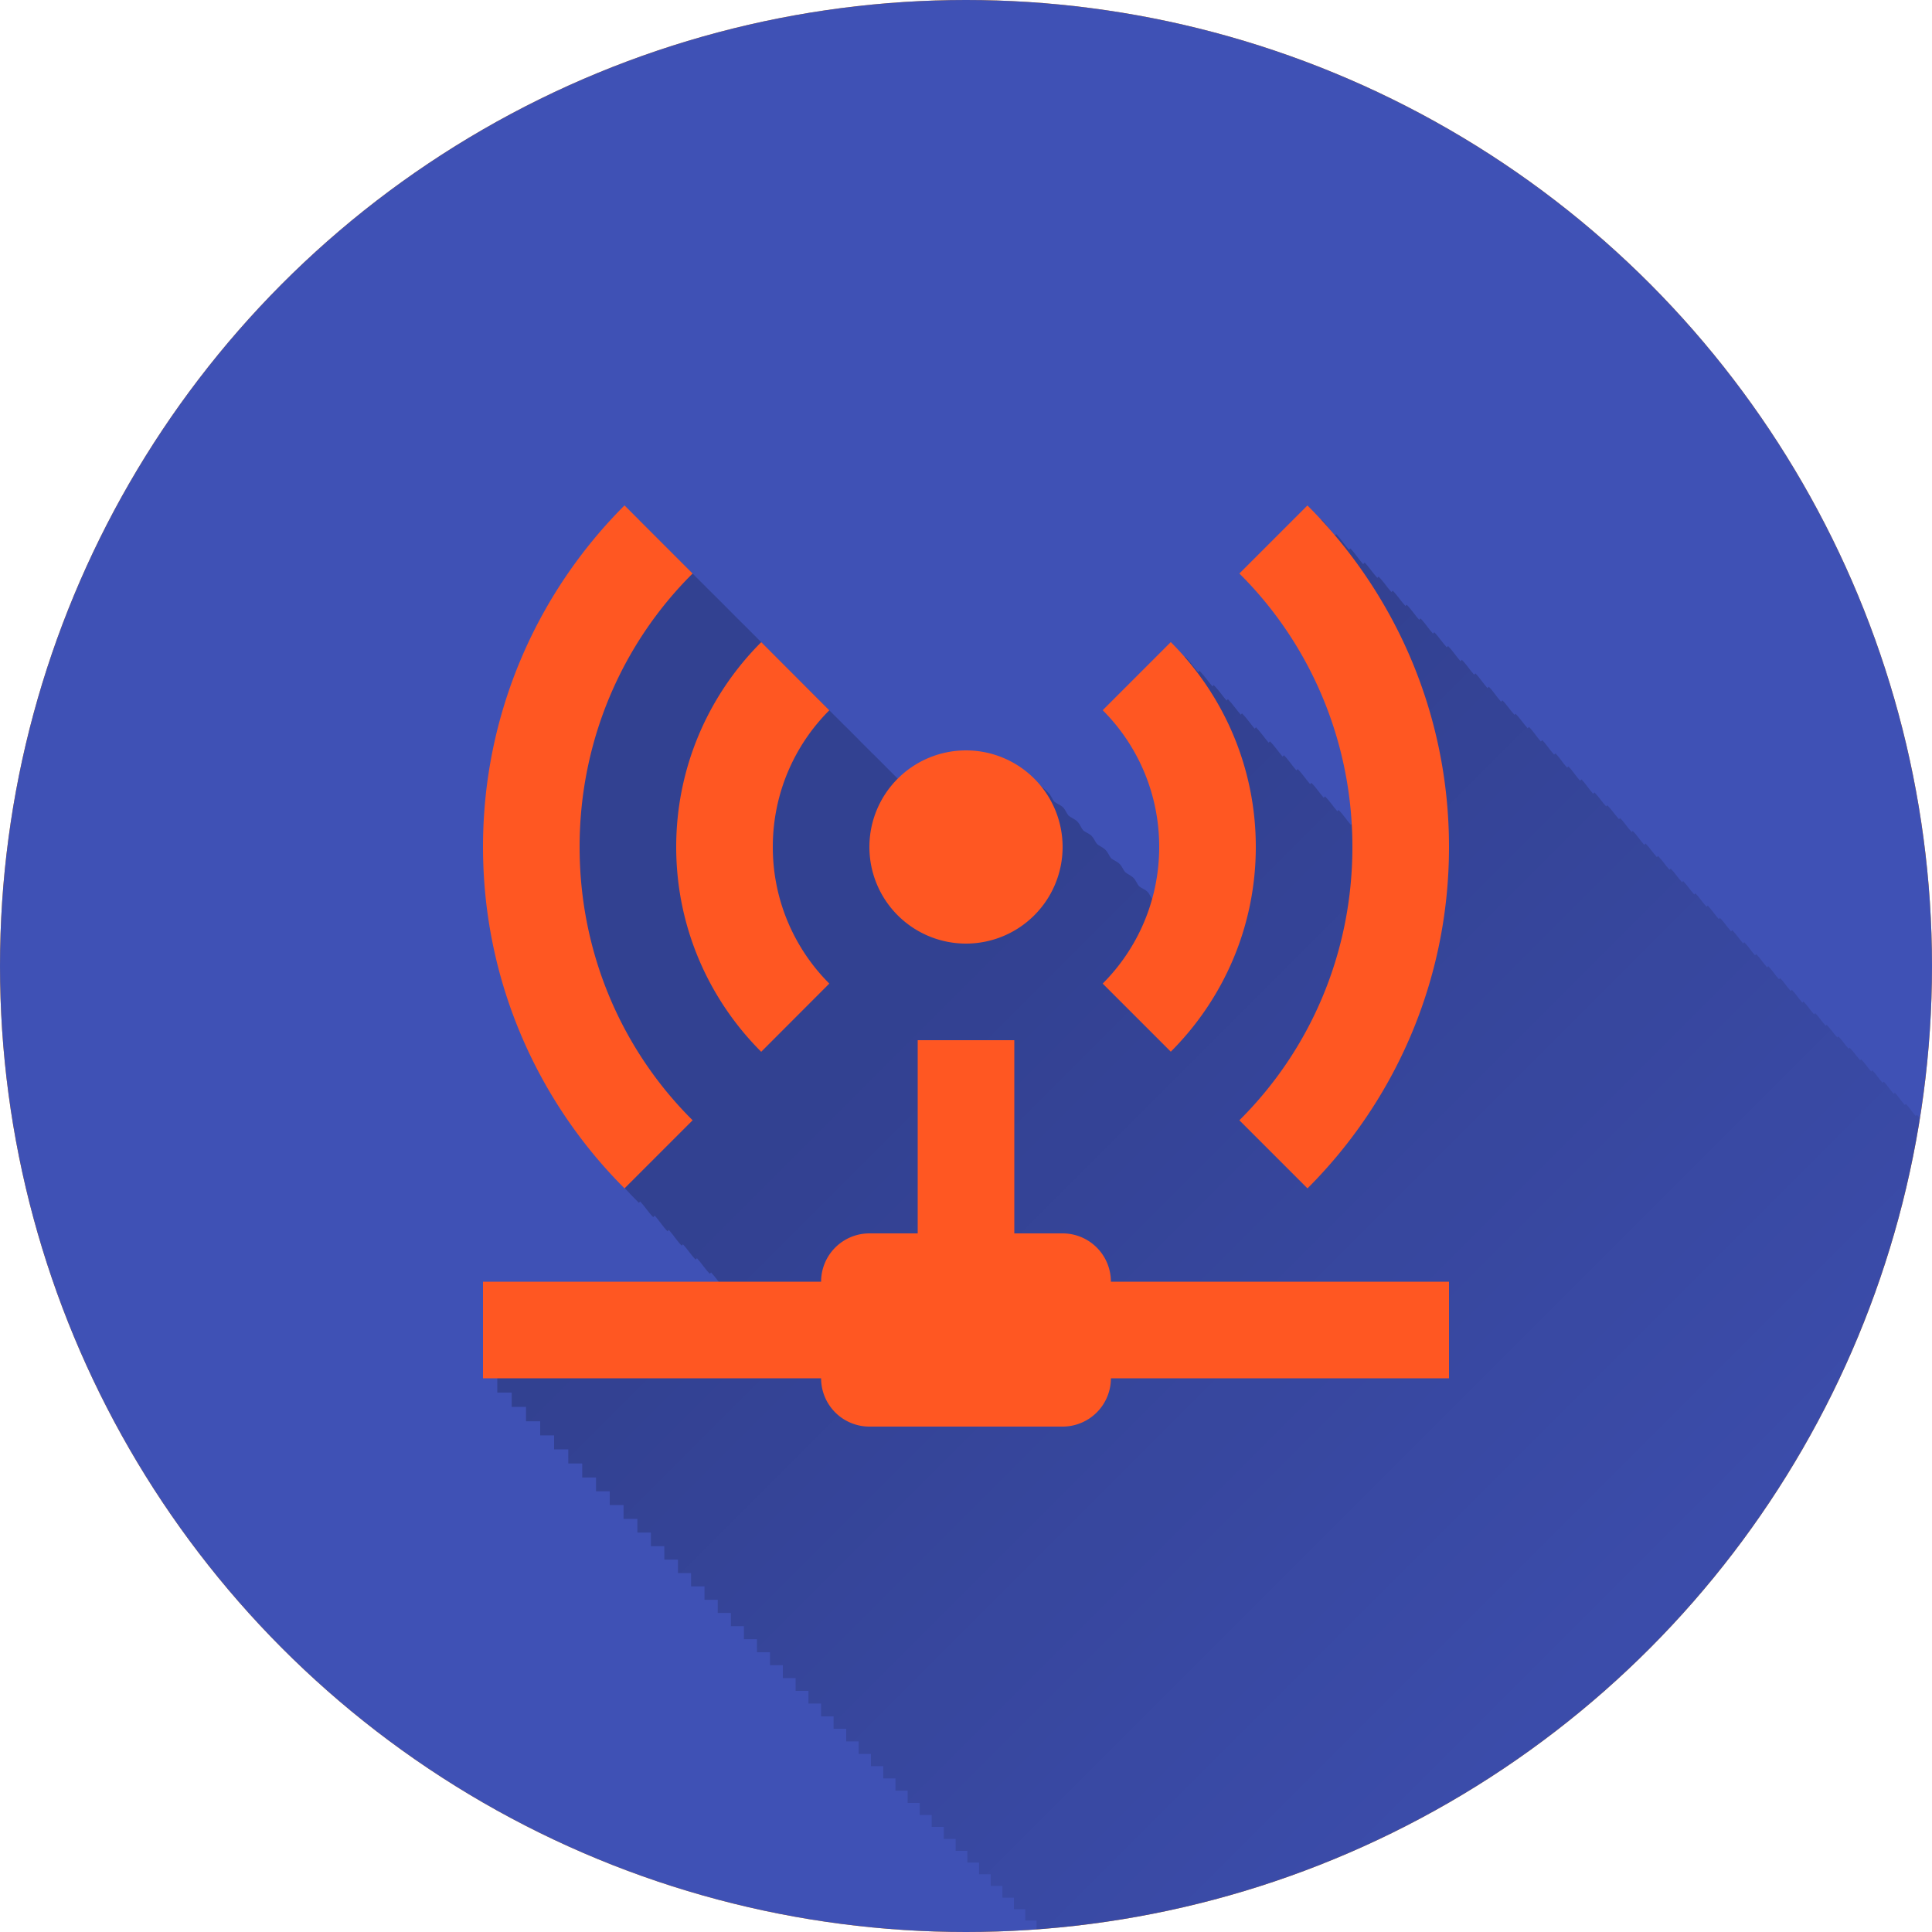 <?xml version="1.0" encoding="UTF-8" standalone="no"?>
<!-- Created with Inkscape (http://www.inkscape.org/) -->

<svg
   xmlns:dc="http://purl.org/dc/elements/1.1/"
   xmlns:cc="http://creativecommons.org/ns#"
   xmlns:rdf="http://www.w3.org/1999/02/22-rdf-syntax-ns#"
   xmlns:svg="http://www.w3.org/2000/svg"
   xmlns="http://www.w3.org/2000/svg"
   xmlns:xlink="http://www.w3.org/1999/xlink"
   xmlns:sodipodi="http://sodipodi.sourceforge.net/DTD/sodipodi-0.dtd"
   xmlns:inkscape="http://www.inkscape.org/namespaces/inkscape"
   width="5.644mm"
   height="5.644mm"
   viewBox="0 0 20 20"
   id="svg2"
   version="1.1"
   inkscape:version="0.91 r13725"
   sodipodi:docname="Network.svg"
   inkscape:export-filename="/home/juergen/Projekte/Android/Android_Studio/Baumann_Theme/theme/src/main/assets/icons/res/drawable-xxhdpi/a122.png"
   inkscape:export-xdpi="648"
   inkscape:export-ydpi="648">
  <sodipodi:namedview
     id="base"
     pagecolor="#ffffff"
     bordercolor="#666666"
     borderopacity="1.0"
     inkscape:pageopacity="0.0"
     inkscape:pageshadow="2"
     inkscape:zoom="16"
     inkscape:cx="8.7188155"
     inkscape:cy="11.837466"
     inkscape:document-units="px"
     inkscape:current-layer="layer2"
     showgrid="false"
     fit-margin-top="0"
     fit-margin-left="0"
     fit-margin-right="0"
     fit-margin-bottom="0"
     showguides="true"
     inkscape:guide-bbox="true"
     inkscape:window-width="1366"
     inkscape:window-height="744"
     inkscape:window-x="0"
     inkscape:window-y="24"
     inkscape:window-maximized="1"
     inkscape:snap-grids="true"
     inkscape:snap-to-guides="true">
    <inkscape:grid
       id="grid4138"
       type="xygrid" />
    <sodipodi:guide
       id="guide4140"
       orientation="0,1"
       position="10,18" />
    <sodipodi:guide
       id="guide4142"
       orientation="0,1"
       position="10,2" />
    <sodipodi:guide
       id="guide4144"
       orientation="1,0"
       position="2,10" />
    <sodipodi:guide
       id="guide4146"
       orientation="0,20"
       position="0,0" />
    <sodipodi:guide
       id="guide4148"
       orientation="-20,0"
       position="20,0" />
    <sodipodi:guide
       id="guide4150"
       orientation="0,-20"
       position="20,20" />
    <sodipodi:guide
       id="guide4152"
       orientation="20,0"
       position="0,20" />
    <sodipodi:guide
       id="guide4154"
       orientation="1,0"
       position="18,10" />
    <sodipodi:guide
       id="guide4156"
       orientation="-0.707,0.707"
       position="10,10" />
    <sodipodi:guide
       id="guide4160"
       orientation="1,0"
       position="4,10" />
    <sodipodi:guide
       id="guide4162"
       orientation="1,0"
       position="16,10" />
    <sodipodi:guide
       id="guide4164"
       orientation="0,1"
       position="10,16" />
    <sodipodi:guide
       id="guide4166"
       orientation="0,1"
       position="10,4" />
    <sodipodi:guide
       id="guide4168"
       orientation="0,1"
       position="10,15" />
    <sodipodi:guide
       id="guide4170"
       orientation="0,1"
       position="10,5" />
    <sodipodi:guide
       id="guide4172"
       orientation="1,0"
       position="5,10" />
    <sodipodi:guide
       id="guide4174"
       orientation="1,0"
       position="15,10" />
  </sodipodi:namedview>
  <defs
     id="defs4">
    <linearGradient
       inkscape:collect="always"
       id="linearGradient5157">
      <stop
         style="stop-color:#000000;stop-opacity:1;"
         offset="0"
         id="stop5159" />
      <stop
         style="stop-color:#000000;stop-opacity:0;"
         offset="1"
         id="stop5161" />
    </linearGradient>
    <clipPath
       clipPathUnits="userSpaceOnUse"
       id="clipPath12478">
      <circle
         style="opacity:1;fill:#2196f3;fill-opacity:1;stroke:none;stroke-width:0.051;stroke-miterlimit:4;stroke-dasharray:none;stroke-opacity:1"
         id="circle12480"
         cx="10"
         cy="10"
         r="10" />
    </clipPath>
    <clipPath
       id="clipPath5790"
       clipPathUnits="userSpaceOnUse">
      <circle
         inkscape:export-ydpi="648"
         inkscape:export-xdpi="648"
         inkscape:export-filename="/home/juergen/path4136.png"
         style="opacity:1;fill:#2196f3;fill-opacity:1;stroke:none;stroke-width:0.051;stroke-miterlimit:4;stroke-dasharray:none;stroke-opacity:1"
         id="circle5792"
         cx="10"
         cy="10"
         r="10" />
    </clipPath>
    <clipPath
       clipPathUnits="userSpaceOnUse"
       id="clipPath5055">
      <circle
         inkscape:export-ydpi="648"
         inkscape:export-xdpi="648"
         inkscape:export-filename="/home/juergen/path4136.png"
         style="opacity:1;fill:#2196f3;fill-opacity:1;stroke:none;stroke-width:0.051;stroke-miterlimit:4;stroke-dasharray:none;stroke-opacity:1"
         id="circle5057"
         cx="10"
         cy="10"
         r="10" />
    </clipPath>
    <clipPath
       id="clipPath5119"
       clipPathUnits="userSpaceOnUse">
      <circle
         inkscape:export-ydpi="648"
         inkscape:export-xdpi="648"
         inkscape:export-filename="/home/juergen/Schreibtisch/path4136.png"
         style="opacity:1;fill:#2196f3;fill-opacity:1;stroke:none;stroke-width:0.051;stroke-miterlimit:4;stroke-dasharray:none;stroke-opacity:1"
         id="circle5121"
         cx="10"
         cy="10"
         r="10" />
    </clipPath>
    <clipPath
       clipPathUnits="userSpaceOnUse"
       id="clipPath5194">
      <circle
         inkscape:export-ydpi="648"
         inkscape:export-xdpi="648"
         inkscape:export-filename="/home/juergen/Schreibtisch/path4136.png"
         style="opacity:1;fill:#cddc39;fill-opacity:1;stroke:none;stroke-width:0.051;stroke-miterlimit:4;stroke-dasharray:none;stroke-opacity:1"
         id="circle5196"
         cx="10"
         cy="10"
         r="10" />
    </clipPath>
    <clipPath
       id="clipPath6175"
       clipPathUnits="userSpaceOnUse">
      <circle
         inkscape:export-ydpi="648"
         inkscape:export-xdpi="648"
         inkscape:export-filename="/home/juergen/Schreibtisch/path4136.png"
         style="opacity:1;fill:#f44336;fill-opacity:1;stroke:none;stroke-width:0.051;stroke-miterlimit:4;stroke-dasharray:none;stroke-opacity:1"
         id="circle6177"
         cx="10"
         cy="10"
         r="10" />
    </clipPath>
    <clipPath
       clipPathUnits="userSpaceOnUse"
       id="clipPath7176">
      <circle
         inkscape:export-ydpi="648"
         inkscape:export-xdpi="648"
         inkscape:export-filename="/home/juergen/Schreibtisch/path4136.png"
         style="opacity:1;fill:#9c27b0;fill-opacity:1;stroke:none;stroke-width:0.051;stroke-miterlimit:4;stroke-dasharray:none;stroke-opacity:1"
         id="circle7178"
         cx="10"
         cy="10"
         r="10" />
    </clipPath>
    <clipPath
       id="clipPath8165"
       clipPathUnits="userSpaceOnUse">
      <circle
         inkscape:export-ydpi="648"
         inkscape:export-xdpi="648"
         inkscape:export-filename="/home/juergen/Schreibtisch/path4136.png"
         style="opacity:1;fill:#ffc107;fill-opacity:1;stroke:none;stroke-width:0.051;stroke-miterlimit:4;stroke-dasharray:none;stroke-opacity:1"
         id="circle8167"
         cx="10"
         cy="10"
         r="10" />
    </clipPath>
    <clipPath
       clipPathUnits="userSpaceOnUse"
       id="clipPath9162">
      <circle
         inkscape:export-ydpi="648"
         inkscape:export-xdpi="648"
         inkscape:export-filename="/home/juergen/Schreibtisch/path4136.png"
         style="opacity:1;fill:#ff9800;fill-opacity:1;stroke:none;stroke-width:0.051;stroke-miterlimit:4;stroke-dasharray:none;stroke-opacity:1"
         id="circle9164"
         cx="10"
         cy="10"
         r="10" />
    </clipPath>
    <clipPath
       id="clipPath10753"
       clipPathUnits="userSpaceOnUse">
      <circle
         inkscape:export-ydpi="648"
         inkscape:export-xdpi="648"
         inkscape:export-filename="/home/juergen/Schreibtisch/path4136.png"
         style="opacity:1;fill:#607d8b;fill-opacity:1;stroke:none;stroke-width:0.051;stroke-miterlimit:4;stroke-dasharray:none;stroke-opacity:1"
         id="circle10755"
         cx="10"
         cy="10"
         r="10" />
    </clipPath>
    <clipPath
       clipPathUnits="userSpaceOnUse"
       id="clipPath5153">
      <circle
         inkscape:export-ydpi="648"
         inkscape:export-xdpi="648"
         inkscape:export-filename="/home/juergen/Schreibtisch/path4136.png"
         style="opacity:1;fill:#2196f3;fill-opacity:1;stroke:none;stroke-width:0.051;stroke-miterlimit:4;stroke-dasharray:none;stroke-opacity:1"
         id="circle5155"
         cx="10"
         cy="10"
         r="10" />
    </clipPath>
    <clipPath
       id="clipPath6158"
       clipPathUnits="userSpaceOnUse">
      <circle
         r="10"
         cy="10"
         cx="10"
         id="circle6160"
         style="opacity:1;fill:#ff9800;fill-opacity:1;stroke:none;stroke-width:0.051;stroke-miterlimit:4;stroke-dasharray:none;stroke-opacity:1"
         inkscape:export-filename="/home/juergen/Schreibtisch/path4136.png"
         inkscape:export-xdpi="648"
         inkscape:export-ydpi="648" />
    </clipPath>
    <linearGradient
       inkscape:collect="always"
       xlink:href="#linearGradient5157"
       id="linearGradient5163"
       x1="10"
       y1="10"
       x2="20"
       y2="20"
       gradientUnits="userSpaceOnUse" />
    <clipPath
       clipPathUnits="userSpaceOnUse"
       id="clipPath5168">
      <circle
         r="10"
         cy="10"
         cx="10"
         id="circle5170"
         style="opacity:1;fill:#ff9800;fill-opacity:1;stroke:none;stroke-width:0.051;stroke-miterlimit:4;stroke-dasharray:none;stroke-opacity:1"
         inkscape:export-filename="/home/juergen/Schreibtisch/path4136.png"
         inkscape:export-xdpi="648"
         inkscape:export-ydpi="648" />
    </clipPath>
  </defs>
  <g
     transform="translate(1058.143,-861.934)"
     id="layer1"
     inkscape:groupmode="layer"
     inkscape:label="Hintergrund">
    <circle
       r="10"
       cy="871.934"
       cx="-1048.143"
       id="path4136"
       style="opacity:1;fill:#ff9800;fill-opacity:1;stroke:none;stroke-width:0.051;stroke-miterlimit:4;stroke-dasharray:none;stroke-opacity:1"
       inkscape:export-filename="/home/juergen/Schreibtisch/path4136.png"
       inkscape:export-xdpi="648"
       inkscape:export-ydpi="648" />
    <circle
       inkscape:export-ydpi="648"
       inkscape:export-xdpi="648"
       inkscape:export-filename="/home/juergen/Schreibtisch/path4136.png"
       style="opacity:1;fill:#3f51b5;fill-opacity:1;stroke:none;stroke-width:0.051;stroke-miterlimit:4;stroke-dasharray:none;stroke-opacity:1"
       id="circle6153"
       cx="-1048.143"
       cy="871.934"
       r="10" />
  </g>
  <g
     inkscape:label="Icon"
     id="layer2"
     inkscape:groupmode="layer"
     style="display:inline">
    <path
       style="fill:none"
       inkscape:connector-curvature="0"
       id="path4"
       d="m 4,4.033 12,0 0,11.933 -12,0 z" />
    <path
       d="m 19,19.033 12,0 0,11.933 -12,0 z"
       id="path9754"
       inkscape:connector-curvature="0"
       style="fill:none" />
    <path
       d="M 6.613 5.381 C 5.708 6.286 5.148 7.536 5.148 8.916 C 5.148 10.296 5.708 11.546 6.613 12.451 L 6.627 12.438 C 6.675 12.489 6.712 12.55 6.762 12.6 L 6.777 12.584 C 6.825 12.635 6.861 12.697 6.91 12.746 L 6.924 12.732 C 6.971 12.784 7.007 12.845 7.057 12.895 L 7.07 12.881 C 7.117 12.931 7.153 12.991 7.201 13.039 L 7.215 13.025 C 7.262 13.076 7.299 13.137 7.348 13.186 L 7.361 13.172 C 7.407 13.222 7.444 13.28 7.492 13.328 L 7.506 13.314 C 7.535 13.346 7.558 13.385 7.588 13.416 L 5.148 13.416 L 5.148 14.416 L 5.297 14.416 L 5.297 14.564 L 5.445 14.564 L 5.445 14.713 L 5.592 14.713 L 5.592 14.859 L 5.736 14.859 L 5.736 15.004 L 5.883 15.004 L 5.883 15.15 L 6.027 15.15 L 6.027 15.295 L 6.17 15.295 L 6.17 15.438 L 6.312 15.438 L 6.312 15.58 L 6.455 15.58 L 6.455 15.723 L 6.598 15.723 L 6.598 15.865 L 6.738 15.865 L 6.738 16.006 L 6.877 16.006 L 6.877 16.145 L 7.018 16.145 L 7.018 16.285 L 7.154 16.285 L 7.154 16.422 L 7.293 16.422 L 7.293 16.561 L 7.43 16.561 L 7.43 16.697 L 7.566 16.697 L 7.566 16.834 L 7.701 16.834 L 7.701 16.969 L 7.836 16.969 L 7.836 17.104 L 7.971 17.104 L 7.971 17.238 L 8.104 17.238 L 8.104 17.371 L 8.236 17.371 L 8.236 17.504 L 8.369 17.504 L 8.369 17.635 L 8.5 17.635 L 8.5 17.768 L 8.629 17.768 L 8.629 17.896 L 8.76 17.896 L 8.76 18.027 L 8.889 18.027 L 8.889 18.156 L 9.016 18.156 L 9.016 18.283 L 9.143 18.283 L 9.143 18.41 L 9.27 18.41 L 9.27 18.537 L 9.396 18.537 L 9.396 18.664 L 9.521 18.664 L 9.521 18.789 L 9.645 18.789 L 9.645 18.912 L 9.77 18.912 L 9.77 19.037 L 9.893 19.037 L 9.893 19.16 L 10.014 19.16 L 10.014 19.281 L 10.135 19.281 L 10.135 19.402 L 10.256 19.402 L 10.256 19.523 L 10.377 19.523 L 10.377 19.645 L 10.496 19.645 L 10.496 19.764 L 10.613 19.764 L 10.613 19.881 L 10.73 19.881 L 10.73 19.998 L 10.848 19.998 L 10.848 20.115 L 10.965 20.115 L 10.965 20.232 L 11.08 20.232 L 11.08 20.348 L 11.195 20.348 L 11.195 20.463 L 11.309 20.463 L 11.309 20.576 L 11.422 20.576 L 11.422 20.689 L 11.535 20.689 L 11.535 20.803 L 11.646 20.803 L 11.646 20.914 L 11.758 20.914 L 11.758 21.025 L 11.867 21.025 L 11.867 21.135 L 11.977 21.135 L 11.977 21.244 L 12.086 21.244 L 12.086 21.354 L 12.193 21.354 L 12.193 21.461 L 12.301 21.461 L 12.301 21.568 L 12.408 21.568 L 12.408 21.676 L 12.514 21.676 L 12.514 21.781 L 12.619 21.781 L 12.619 21.887 L 12.723 21.887 L 12.723 21.99 L 12.826 21.99 L 12.826 22.094 L 12.93 22.094 L 12.93 22.197 L 13.031 22.197 L 13.031 22.299 L 13.133 22.299 L 13.133 22.4 L 13.234 22.4 L 13.234 22.5 L 13.334 22.5 L 13.334 22.602 L 13.432 22.602 L 13.432 22.699 L 13.531 22.699 L 13.531 22.799 L 13.629 22.799 L 13.629 22.896 L 13.725 22.896 L 13.725 22.992 L 13.822 22.992 L 13.822 23.09 L 13.916 23.09 L 13.916 23.184 L 14.012 23.184 L 14.012 23.279 L 14.105 23.279 L 14.105 23.373 L 14.199 23.373 L 14.199 23.467 L 14.291 23.467 L 14.291 23.559 L 14.383 23.559 L 14.383 23.65 L 14.475 23.65 L 14.475 23.742 L 14.564 23.742 L 14.564 23.832 L 14.654 23.832 L 14.654 23.922 L 14.742 23.922 L 14.742 24.01 L 14.83 24.01 L 14.83 24.098 L 14.918 24.098 L 14.918 24.186 L 15.004 24.186 L 15.004 24.271 L 15.09 24.271 L 15.09 24.357 L 15.176 24.357 L 15.176 24.441 L 15.26 24.441 L 15.26 24.527 L 15.342 24.527 L 15.342 24.609 L 15.426 24.609 L 15.426 24.693 L 15.508 24.693 L 15.508 24.775 L 15.588 24.775 L 15.588 24.855 L 15.67 24.855 L 15.67 24.938 L 15.75 24.938 L 15.75 25.018 L 15.828 25.018 L 15.828 25.096 L 15.906 25.096 L 15.906 25.174 L 15.984 25.174 L 15.984 25.252 L 16.061 25.252 L 16.061 25.328 L 16.137 25.328 L 16.137 25.404 L 16.213 25.404 L 16.213 25.48 L 16.287 25.48 L 16.287 25.555 L 16.361 25.555 L 16.361 25.629 L 16.434 25.629 L 16.434 25.701 L 16.506 25.701 L 16.506 25.773 L 16.578 25.773 L 16.578 25.846 L 16.648 25.846 L 16.648 25.916 L 16.719 25.916 L 16.719 25.986 L 16.789 25.986 L 16.789 26.057 L 16.857 26.057 L 16.857 26.125 L 16.926 26.125 L 16.926 26.193 L 16.992 26.193 L 16.992 26.26 L 17.059 26.26 L 17.059 26.326 L 17.125 26.326 L 17.125 26.393 L 17.189 26.393 L 17.189 26.457 L 17.254 26.457 L 17.254 26.521 L 17.318 26.521 L 17.318 26.586 L 17.381 26.586 L 17.381 26.648 L 17.441 26.648 L 17.441 26.709 L 17.504 26.709 L 17.504 26.771 L 17.564 26.771 L 17.564 26.832 L 17.623 26.832 L 17.623 26.891 L 17.684 26.891 L 17.684 26.951 L 17.74 26.951 L 17.74 27.008 L 17.799 27.008 L 17.799 27.066 L 17.855 27.066 L 17.855 27.123 L 17.912 27.123 L 17.912 27.18 L 17.967 27.18 L 17.967 27.234 L 18.021 27.234 L 18.021 27.289 L 18.076 27.289 L 18.076 27.344 L 18.129 27.344 L 18.129 27.396 L 18.182 27.396 L 18.182 27.447 L 18.232 27.447 L 18.232 27.5 L 18.283 27.5 L 18.283 27.551 L 18.334 27.551 L 18.334 27.602 L 18.383 27.602 L 18.383 27.65 L 18.432 27.65 L 18.432 27.699 L 18.479 27.699 L 18.479 27.746 L 18.527 27.746 L 18.527 27.793 L 18.572 27.793 L 18.572 27.84 L 18.619 27.84 L 18.619 27.887 L 18.664 27.887 L 18.664 27.932 L 18.707 27.932 L 18.707 27.975 L 18.752 27.975 L 18.752 28.018 L 18.793 28.018 L 18.793 28.061 L 18.836 28.061 L 18.836 28.104 L 18.877 28.104 L 18.877 28.145 L 18.918 28.145 L 18.918 28.186 L 18.957 28.186 L 18.957 28.225 L 18.996 28.225 L 18.996 28.264 L 19.035 28.264 L 19.035 28.303 L 19.072 28.303 L 19.072 28.34 L 19.109 28.34 L 19.109 28.377 L 19.145 28.377 L 19.145 28.412 L 19.18 28.412 L 19.18 28.447 L 19.215 28.447 L 19.215 28.482 L 19.248 28.482 L 19.248 28.516 L 19.281 28.516 L 19.281 28.549 L 19.314 28.549 L 19.314 28.58 L 19.346 28.58 L 19.346 28.613 L 19.375 28.613 L 19.375 28.643 L 19.406 28.643 L 19.406 28.674 L 19.436 28.674 L 19.436 28.703 L 19.465 28.703 L 19.465 28.73 L 19.492 28.73 L 19.492 28.76 L 19.52 28.76 L 19.52 28.787 L 19.545 28.787 L 19.545 28.812 L 19.57 28.812 L 19.57 28.838 L 19.596 28.838 L 19.596 28.863 L 19.619 28.863 L 19.619 28.887 L 19.643 28.887 L 19.643 28.91 L 19.666 28.91 L 19.666 28.934 L 19.688 28.934 L 19.688 28.955 L 19.709 28.955 L 19.709 28.977 L 19.729 28.977 L 19.729 28.996 L 19.748 28.996 L 19.748 29.016 L 19.768 29.016 L 19.768 29.035 L 19.787 29.035 L 19.787 29.053 L 19.803 29.053 L 19.803 29.07 L 19.82 29.07 L 19.82 29.088 L 19.836 29.088 L 19.836 29.104 L 19.852 29.104 L 19.852 29.119 L 19.865 29.119 L 19.865 29.133 L 19.879 29.133 L 19.879 29.146 L 19.893 29.146 L 19.893 29.16 L 19.904 29.16 L 19.904 29.172 L 19.916 29.172 L 19.916 29.184 L 19.928 29.184 L 19.928 29.195 L 19.938 29.195 L 19.938 29.205 L 19.947 29.205 L 19.947 29.215 L 19.955 29.215 L 19.955 29.223 L 19.963 29.223 L 19.963 29.23 L 19.971 29.23 L 19.971 29.238 L 19.977 29.238 L 19.977 29.244 L 19.982 29.244 L 19.982 29.25 L 19.986 29.25 L 19.986 29.254 L 19.99 29.254 L 19.99 29.258 L 19.994 29.258 L 19.994 29.262 L 19.996 29.262 L 19.996 29.264 L 19.998 29.264 L 19.998 29.266 L 20 29.266 L 20 29.268 L 23.293 29.268 C 23.296 29.27 23.3 29.271 23.303 29.273 C 23.307 29.278 23.308 29.283 23.312 29.287 C 23.316 29.291 23.322 29.291 23.326 29.295 C 23.33 29.299 23.33 29.305 23.334 29.309 C 23.338 29.312 23.344 29.313 23.348 29.316 C 23.351 29.32 23.352 29.326 23.355 29.33 C 23.359 29.333 23.364 29.335 23.367 29.338 C 23.37 29.341 23.372 29.346 23.375 29.35 C 23.378 29.353 23.383 29.354 23.387 29.357 C 23.39 29.361 23.391 29.366 23.395 29.369 C 23.398 29.372 23.403 29.374 23.406 29.377 C 23.41 29.38 23.411 29.385 23.414 29.389 C 23.417 29.392 23.421 29.394 23.424 29.396 C 23.427 29.4 23.429 29.403 23.432 29.406 C 23.435 29.409 23.438 29.411 23.441 29.414 C 23.444 29.417 23.446 29.421 23.449 29.424 C 23.452 29.427 23.456 29.429 23.459 29.432 C 23.462 29.435 23.464 29.438 23.467 29.441 C 23.47 29.444 23.474 29.445 23.477 29.447 C 23.479 29.45 23.48 29.454 23.482 29.457 C 23.485 29.46 23.489 29.46 23.492 29.463 C 23.495 29.466 23.495 29.47 23.498 29.473 C 23.5 29.475 23.503 29.476 23.506 29.479 C 23.508 29.481 23.509 29.484 23.512 29.486 C 23.514 29.489 23.517 29.49 23.52 29.492 C 23.522 29.495 23.523 29.498 23.525 29.5 C 23.528 29.502 23.531 29.504 23.533 29.506 C 23.536 29.508 23.537 29.511 23.539 29.514 C 23.541 29.516 23.545 29.516 23.547 29.518 C 23.549 29.52 23.549 29.523 23.551 29.525 C 23.553 29.527 23.556 29.527 23.559 29.529 C 23.561 29.531 23.56 29.535 23.562 29.537 C 23.565 29.539 23.568 29.539 23.57 29.541 C 23.572 29.543 23.572 29.547 23.574 29.549 C 23.576 29.551 23.578 29.551 23.58 29.553 C 23.582 29.554 23.582 29.557 23.584 29.559 C 23.586 29.56 23.588 29.561 23.59 29.562 C 23.592 29.564 23.592 29.567 23.594 29.568 C 23.595 29.57 23.596 29.571 23.598 29.572 C 23.599 29.574 23.6 29.575 23.602 29.576 C 23.603 29.577 23.604 29.579 23.605 29.58 C 23.607 29.581 23.608 29.583 23.609 29.584 C 23.611 29.585 23.612 29.587 23.613 29.588 C 23.615 29.589 23.616 29.59 23.617 29.592 C 23.618 29.593 23.62 29.593 23.621 29.594 C 23.622 29.595 23.622 29.597 23.623 29.598 C 23.624 29.599 23.626 29.599 23.627 29.6 C 23.628 29.601 23.628 29.602 23.629 29.604 C 23.629 29.604 23.631 29.605 23.631 29.605 C 23.631 29.605 23.633 29.607 23.633 29.607 C 23.633 29.607 23.635 29.609 23.635 29.609 C 23.635 29.609 23.637 29.611 23.637 29.611 C 23.637 29.611 23.639 29.613 23.639 29.613 C 23.639 29.613 23.641 29.615 23.641 29.615 C 23.641 29.615 23.643 29.615 23.643 29.615 C 23.643 29.615 23.643 29.617 23.643 29.617 C 23.644 29.619 23.645 29.62 23.646 29.621 C 23.67 29.644 23.7 29.656 23.727 29.674 C 23.753 29.691 23.776 29.715 23.805 29.727 C 23.805 29.727 23.807 29.729 23.807 29.729 C 23.807 29.729 23.808 29.728 23.809 29.729 C 23.82 29.733 23.834 29.732 23.846 29.736 C 23.896 29.753 23.947 29.768 24 29.768 L 26 29.768 C 26.066 29.768 26.13 29.753 26.189 29.729 C 26.19 29.728 26.191 29.729 26.191 29.729 C 26.251 29.704 26.307 29.668 26.354 29.621 C 26.4 29.574 26.436 29.519 26.461 29.459 C 26.461 29.458 26.461 29.458 26.461 29.457 C 26.485 29.397 26.5 29.333 26.5 29.268 L 30 29.268 L 30 28.268 L 29.998 28.268 L 29.998 28.266 L 29.996 28.266 L 29.996 28.264 L 29.994 28.264 L 29.994 28.262 L 29.99 28.262 L 29.99 28.258 L 29.986 28.258 L 29.986 28.254 L 29.982 28.254 L 29.982 28.25 L 29.977 28.25 L 29.977 28.244 L 29.971 28.244 L 29.971 28.238 L 29.963 28.238 L 29.963 28.23 L 29.955 28.23 L 29.955 28.223 L 29.947 28.223 L 29.947 28.215 L 29.938 28.215 L 29.938 28.205 L 29.928 28.205 L 29.928 28.195 L 29.916 28.195 L 29.916 28.184 L 29.904 28.184 L 29.904 28.172 L 29.893 28.172 L 29.893 28.16 L 29.879 28.16 L 29.879 28.146 L 29.865 28.146 L 29.865 28.133 L 29.852 28.133 L 29.852 28.119 L 29.836 28.119 L 29.836 28.104 L 29.82 28.104 L 29.82 28.088 L 29.803 28.088 L 29.803 28.07 L 29.787 28.07 L 29.787 28.053 L 29.768 28.053 L 29.768 28.035 L 29.748 28.035 L 29.748 28.016 L 29.729 28.016 L 29.729 27.996 L 29.709 27.996 L 29.709 27.977 L 29.688 27.977 L 29.688 27.955 L 29.666 27.955 L 29.666 27.934 L 29.643 27.934 L 29.643 27.91 L 29.619 27.91 L 29.619 27.887 L 29.596 27.887 L 29.596 27.863 L 29.57 27.863 L 29.57 27.838 L 29.545 27.838 L 29.545 27.812 L 29.52 27.812 L 29.52 27.787 L 29.492 27.787 L 29.492 27.76 L 29.465 27.76 L 29.465 27.73 L 29.436 27.73 L 29.436 27.703 L 29.406 27.703 L 29.406 27.674 L 29.375 27.674 L 29.375 27.643 L 29.346 27.643 L 29.346 27.613 L 29.314 27.613 L 29.314 27.58 L 29.281 27.58 L 29.281 27.549 L 29.248 27.549 L 29.248 27.516 L 29.215 27.516 L 29.215 27.482 L 29.18 27.482 L 29.18 27.447 L 29.145 27.447 L 29.145 27.412 L 29.109 27.412 L 29.109 27.377 L 29.072 27.377 L 29.072 27.34 L 29.035 27.34 L 29.035 27.303 L 28.996 27.303 L 28.996 27.264 L 28.957 27.264 L 28.957 27.225 L 28.918 27.225 L 28.918 27.186 L 28.877 27.186 L 28.877 27.145 L 28.836 27.145 L 28.836 27.104 L 28.793 27.104 L 28.793 27.061 L 28.752 27.061 L 28.752 27.039 C 28.887 26.884 29.029 26.734 29.145 26.562 C 29.145 26.562 29.144 26.561 29.145 26.561 C 29.683 25.763 30 24.802 30 23.768 C 30 23.077 29.859 22.419 29.605 21.82 C 29.526 21.633 29.417 21.462 29.316 21.287 C 29.257 21.183 29.211 21.07 29.145 20.971 C 29.145 20.971 29.143 20.969 29.143 20.969 C 29.143 20.969 29.141 20.967 29.141 20.967 C 29.14 20.965 29.138 20.964 29.137 20.963 C 28.959 20.701 28.758 20.456 28.535 20.232 C 28.535 20.232 28.534 20.231 28.533 20.23 C 28.533 20.23 28.531 20.229 28.531 20.229 C 28.531 20.229 28.529 20.227 28.529 20.227 C 28.527 20.224 28.524 20.221 28.521 20.219 C 28.52 20.217 28.519 20.216 28.518 20.215 C 28.516 20.213 28.514 20.211 28.512 20.209 C 28.505 20.202 28.497 20.195 28.49 20.188 C 28.488 20.185 28.485 20.182 28.482 20.18 C 28.479 20.176 28.476 20.173 28.473 20.17 C 28.469 20.167 28.466 20.163 28.463 20.16 L 28.461 20.162 C 28.457 20.158 28.455 20.152 28.451 20.148 L 28.449 20.15 C 28.445 20.146 28.443 20.141 28.439 20.137 L 28.438 20.139 C 28.434 20.135 28.432 20.129 28.428 20.125 L 28.426 20.127 C 28.421 20.122 28.419 20.116 28.414 20.111 L 28.412 20.113 C 28.408 20.109 28.405 20.102 28.4 20.098 L 28.398 20.1 C 28.394 20.095 28.391 20.089 28.387 20.084 L 28.385 20.086 C 28.38 20.081 28.376 20.074 28.371 20.068 L 28.369 20.07 C 28.364 20.065 28.361 20.058 28.355 20.053 L 28.354 20.055 C 28.348 20.049 28.344 20.041 28.338 20.035 L 28.336 20.037 C 28.33 20.032 28.326 20.025 28.32 20.02 C 28.314 20.013 28.309 20.006 28.303 20 L 28.301 20.002 C 28.295 19.996 28.289 19.989 28.283 19.982 L 28.281 19.984 C 28.274 19.977 28.271 19.968 28.264 19.961 L 28.262 19.963 C 28.255 19.956 28.251 19.948 28.244 19.941 L 28.242 19.943 C 28.235 19.936 28.23 19.927 28.223 19.92 L 28.221 19.922 C 28.214 19.915 28.208 19.906 28.201 19.898 L 28.199 19.9 C 28.191 19.893 28.186 19.883 28.178 19.875 L 28.176 19.877 C 28.168 19.869 28.162 19.859 28.154 19.852 L 28.152 19.854 C 28.145 19.846 28.139 19.836 28.131 19.828 L 28.129 19.83 C 28.12 19.822 28.114 19.811 28.105 19.803 L 28.104 19.805 C 28.095 19.796 28.089 19.786 28.08 19.777 L 28.078 19.779 C 28.07 19.771 28.063 19.76 28.055 19.752 L 28.053 19.754 C 28.044 19.745 28.036 19.734 28.027 19.725 L 28.023 19.729 C 28.014 19.719 28.008 19.707 27.998 19.697 L 27.996 19.699 C 27.987 19.69 27.98 19.677 27.971 19.668 L 27.969 19.67 C 27.959 19.66 27.951 19.648 27.941 19.639 L 27.938 19.643 C 27.927 19.632 27.921 19.618 27.91 19.607 L 27.908 19.609 C 27.898 19.599 27.891 19.588 27.881 19.578 L 27.877 19.582 C 27.866 19.571 27.858 19.558 27.848 19.547 L 27.846 19.549 C 27.835 19.538 27.827 19.524 27.816 19.514 L 27.812 19.518 C 27.801 19.506 27.794 19.492 27.783 19.48 L 27.779 19.484 C 27.768 19.473 27.761 19.458 27.75 19.447 L 27.746 19.451 C 27.734 19.439 27.727 19.424 27.715 19.412 L 27.711 19.416 C 27.699 19.404 27.691 19.389 27.68 19.377 L 27.676 19.381 C 27.664 19.369 27.656 19.354 27.645 19.342 L 27.641 19.346 C 27.628 19.333 27.62 19.317 27.607 19.305 L 27.604 19.309 C 27.591 19.296 27.581 19.28 27.568 19.268 L 27.566 19.27 C 27.554 19.257 27.544 19.241 27.531 19.229 L 27.527 19.232 C 27.514 19.219 27.505 19.203 27.492 19.189 L 27.488 19.193 C 27.475 19.18 27.466 19.163 27.453 19.15 L 27.449 19.154 C 27.436 19.14 27.426 19.123 27.412 19.109 L 27.408 19.113 C 27.395 19.099 27.385 19.082 27.371 19.068 L 27.367 19.072 C 27.353 19.058 27.343 19.04 27.328 19.025 L 27.322 19.031 C 27.308 19.017 27.299 18.998 27.285 18.984 L 27.281 18.988 C 27.267 18.973 27.257 18.954 27.242 18.939 L 27.238 18.943 C 27.224 18.929 27.214 18.911 27.199 18.896 L 27.195 18.9 C 27.18 18.885 27.169 18.867 27.154 18.852 L 27.15 18.855 C 27.135 18.84 27.123 18.82 27.107 18.805 L 27.102 18.811 C 27.086 18.795 27.076 18.775 27.061 18.76 L 27.057 18.764 C 27.041 18.747 27.03 18.727 27.014 18.711 L 27.01 18.715 C 26.994 18.699 26.982 18.68 26.967 18.664 L 26.963 18.668 C 26.947 18.651 26.934 18.632 26.918 18.615 L 26.914 18.619 C 26.898 18.603 26.885 18.583 26.869 18.566 L 26.865 18.57 C 26.849 18.553 26.835 18.533 26.818 18.516 L 26.814 18.52 C 26.798 18.502 26.785 18.482 26.768 18.465 L 26.762 18.471 C 26.745 18.453 26.732 18.431 26.715 18.414 L 26.711 18.418 C 26.694 18.4 26.681 18.379 26.664 18.361 L 26.658 18.367 C 26.641 18.349 26.627 18.327 26.609 18.309 L 26.605 18.312 C 26.588 18.294 26.575 18.272 26.557 18.254 L 26.551 18.26 C 26.533 18.241 26.52 18.218 26.502 18.199 L 26.496 18.205 C 26.478 18.186 26.466 18.163 26.447 18.145 L 26.441 18.15 C 26.423 18.131 26.41 18.107 26.391 18.088 L 26.385 18.094 C 26.366 18.074 26.353 18.05 26.334 18.031 L 26.328 18.037 C 26.309 18.017 26.295 17.994 26.275 17.975 L 26.271 17.979 C 26.253 17.959 26.238 17.935 26.219 17.916 L 26.213 17.922 C 26.193 17.901 26.178 17.876 26.158 17.855 L 26.152 17.861 C 26.133 17.841 26.119 17.817 26.1 17.797 L 26.094 17.803 C 26.074 17.782 26.059 17.757 26.039 17.736 L 26.033 17.742 C 26.013 17.721 25.997 17.695 25.977 17.674 L 25.971 17.68 C 25.951 17.659 25.936 17.634 25.916 17.613 L 25.908 17.621 C 25.887 17.599 25.873 17.572 25.852 17.551 L 25.846 17.557 C 25.825 17.535 25.81 17.508 25.789 17.486 L 25.783 17.492 C 25.762 17.47 25.746 17.443 25.725 17.422 L 25.719 17.428 C 25.698 17.406 25.682 17.379 25.66 17.357 L 25.654 17.363 C 25.632 17.341 25.616 17.313 25.594 17.291 L 25.588 17.297 C 25.566 17.274 25.55 17.247 25.527 17.225 L 25.521 17.23 C 25.5 17.208 25.483 17.18 25.461 17.158 L 25.455 17.164 C 25.433 17.141 25.415 17.113 25.393 17.09 L 25.387 17.096 C 25.364 17.072 25.347 17.044 25.324 17.021 L 25.318 17.027 C 25.295 17.003 25.277 16.975 25.254 16.951 L 25.248 16.957 C 25.225 16.933 25.207 16.904 25.184 16.881 L 25.178 16.887 C 25.155 16.863 25.137 16.834 25.113 16.811 L 25.105 16.818 C 25.082 16.794 25.065 16.763 25.041 16.738 L 25.033 16.746 C 25.009 16.721 24.993 16.69 24.969 16.666 L 24.961 16.674 C 24.937 16.649 24.921 16.618 24.896 16.594 L 24.889 16.602 C 24.864 16.576 24.847 16.544 24.822 16.52 L 24.814 16.527 C 24.79 16.502 24.773 16.47 24.748 16.445 L 24.74 16.453 C 24.715 16.427 24.697 16.395 24.672 16.369 L 24.664 16.377 C 24.639 16.351 24.621 16.318 24.596 16.293 L 24.588 16.301 C 24.563 16.275 24.545 16.242 24.52 16.217 L 24.512 16.225 C 24.486 16.198 24.468 16.165 24.441 16.139 L 24.434 16.146 C 24.408 16.12 24.389 16.087 24.363 16.061 L 24.355 16.068 C 24.33 16.042 24.311 16.009 24.285 15.982 L 24.277 15.99 C 24.251 15.963 24.232 15.929 24.205 15.902 L 24.197 15.91 C 24.171 15.882 24.15 15.849 24.123 15.822 L 24.115 15.83 C 24.089 15.802 24.07 15.767 24.043 15.74 L 24.035 15.748 C 24.008 15.72 23.988 15.686 23.961 15.658 L 23.953 15.666 C 23.926 15.637 23.905 15.602 23.877 15.574 L 23.869 15.582 C 23.842 15.554 23.822 15.52 23.795 15.492 L 23.785 15.502 C 23.757 15.473 23.737 15.437 23.709 15.408 L 23.701 15.416 C 23.673 15.387 23.653 15.351 23.625 15.322 L 23.617 15.33 C 23.589 15.301 23.568 15.265 23.539 15.236 L 23.531 15.244 C 23.503 15.215 23.482 15.179 23.453 15.15 L 23.445 15.158 C 23.417 15.128 23.395 15.092 23.365 15.062 L 23.357 15.07 C 23.329 15.04 23.307 15.004 23.277 14.975 L 23.27 14.982 C 23.241 14.952 23.219 14.916 23.189 14.887 L 23.182 14.895 C 23.152 14.864 23.13 14.827 23.1 14.797 L 23.092 14.805 C 23.062 14.774 23.04 14.737 23.01 14.707 L 23.002 14.715 C 22.972 14.683 22.949 14.646 22.918 14.615 L 22.91 14.623 C 22.88 14.592 22.857 14.554 22.826 14.523 L 22.816 14.533 C 22.786 14.502 22.765 14.462 22.734 14.432 L 22.725 14.441 C 22.694 14.409 22.672 14.369 22.641 14.338 L 22.631 14.348 C 22.6 14.315 22.578 14.276 22.547 14.244 L 22.537 14.254 C 22.506 14.221 22.483 14.182 22.451 14.15 L 22.443 14.158 C 22.412 14.126 22.389 14.086 22.357 14.055 L 22.348 14.064 C 22.316 14.031 22.292 13.99 22.26 13.957 L 22.25 13.967 C 22.219 13.934 22.196 13.893 22.164 13.861 L 22.154 13.871 C 22.122 13.837 22.099 13.796 22.066 13.764 L 22.057 13.773 C 22.024 13.739 22 13.697 21.967 13.664 L 21.957 13.674 C 21.925 13.64 21.902 13.599 21.869 13.566 L 21.859 13.576 C 21.827 13.542 21.801 13.501 21.768 13.467 L 21.76 13.475 C 21.727 13.44 21.702 13.399 21.668 13.365 L 21.658 13.375 C 21.625 13.34 21.6 13.298 21.566 13.264 L 21.557 13.273 C 21.524 13.238 21.499 13.196 21.465 13.162 L 21.455 13.172 C 21.421 13.136 21.396 13.093 21.361 13.059 L 21.352 13.068 C 21.318 13.033 21.292 12.99 21.258 12.955 L 21.248 12.965 C 21.214 12.929 21.189 12.886 21.154 12.852 L 21.145 12.861 C 21.11 12.825 21.084 12.781 21.049 12.746 L 21.039 12.756 C 21.005 12.719 20.979 12.676 20.943 12.641 L 20.934 12.65 C 20.899 12.613 20.872 12.569 20.836 12.533 L 20.826 12.543 C 20.791 12.506 20.764 12.462 20.729 12.426 L 20.719 12.436 C 20.684 12.399 20.657 12.354 20.621 12.318 L 20.611 12.328 C 20.576 12.29 20.548 12.246 20.512 12.209 L 20.502 12.219 C 20.466 12.181 20.439 12.136 20.402 12.1 L 20.393 12.109 C 20.357 12.072 20.33 12.027 20.293 11.99 L 20.281 12.002 C 20.245 11.963 20.219 11.916 20.182 11.879 L 20.17 11.891 C 20.134 11.852 20.108 11.805 20.07 11.768 L 20.059 11.779 C 20.022 11.74 19.995 11.692 19.957 11.654 L 19.945 11.666 C 19.909 11.627 19.882 11.579 19.844 11.541 L 19.832 11.553 C 19.795 11.514 19.768 11.466 19.73 11.428 L 19.719 11.439 C 19.681 11.4 19.654 11.351 19.615 11.312 L 19.604 11.324 C 19.566 11.284 19.539 11.236 19.5 11.197 L 19.488 11.209 C 19.45 11.168 19.422 11.119 19.383 11.08 L 19.371 11.092 C 19.333 11.052 19.305 11.004 19.266 10.965 L 19.256 10.975 C 19.218 10.934 19.188 10.885 19.148 10.846 L 19.137 10.857 C 19.099 10.817 19.071 10.768 19.031 10.729 L 19.02 10.74 C 18.981 10.699 18.95 10.65 18.91 10.609 L 18.9 10.619 C 18.862 10.578 18.831 10.528 18.791 10.488 L 18.779 10.5 C 18.74 10.458 18.71 10.408 18.67 10.367 L 18.658 10.379 C 18.619 10.337 18.589 10.287 18.549 10.246 L 18.537 10.258 C 18.498 10.216 18.468 10.166 18.428 10.125 L 18.416 10.137 C 18.376 10.094 18.346 10.043 18.305 10.002 L 18.293 10.014 C 18.253 9.97 18.222 9.919 18.18 9.877 L 18.168 9.889 C 18.128 9.846 18.098 9.795 18.057 9.754 L 18.045 9.766 C 18.005 9.722 17.974 9.671 17.932 9.629 L 17.92 9.641 C 17.879 9.597 17.847 9.544 17.805 9.502 L 17.793 9.514 C 17.752 9.47 17.72 9.417 17.678 9.375 L 17.666 9.387 C 17.625 9.343 17.593 9.291 17.551 9.248 L 17.539 9.26 C 17.498 9.216 17.466 9.164 17.424 9.121 L 17.412 9.133 C 17.371 9.088 17.338 9.035 17.295 8.992 L 17.283 9.004 C 17.241 8.959 17.208 8.905 17.164 8.861 L 17.152 8.873 C 17.111 8.828 17.078 8.776 17.035 8.732 L 17.021 8.746 C 16.979 8.7 16.947 8.646 16.902 8.602 L 16.891 8.613 C 16.848 8.568 16.816 8.513 16.771 8.469 L 16.76 8.48 C 16.717 8.434 16.683 8.38 16.639 8.336 L 16.627 8.348 C 16.584 8.302 16.55 8.248 16.506 8.203 L 16.492 8.217 C 16.449 8.17 16.416 8.114 16.371 8.068 L 16.357 8.082 C 16.314 8.035 16.281 7.979 16.236 7.934 L 16.223 7.947 C 16.179 7.9 16.147 7.844 16.102 7.799 L 16.088 7.812 C 16.044 7.765 16.011 7.708 15.965 7.662 L 15.951 7.676 C 15.907 7.628 15.874 7.571 15.828 7.525 L 15.814 7.539 C 15.77 7.491 15.736 7.435 15.689 7.389 L 15.678 7.4 C 15.633 7.352 15.599 7.296 15.553 7.25 L 15.539 7.264 C 15.494 7.215 15.459 7.156 15.412 7.109 L 15.398 7.123 C 15.354 7.075 15.32 7.017 15.273 6.971 L 15.26 6.984 C 15.215 6.935 15.18 6.877 15.133 6.83 L 15.119 6.844 C 15.073 6.794 15.038 6.735 14.99 6.688 L 14.977 6.701 C 14.931 6.652 14.895 6.593 14.848 6.545 L 14.834 6.559 C 14.788 6.509 14.753 6.45 14.705 6.402 L 14.691 6.416 C 14.646 6.366 14.61 6.308 14.562 6.26 L 14.549 6.273 C 14.502 6.223 14.466 6.164 14.418 6.115 L 14.404 6.129 C 14.357 6.078 14.321 6.018 14.271 5.969 L 14.258 5.982 C 14.211 5.932 14.175 5.873 14.127 5.824 L 14.111 5.84 C 14.064 5.788 14.028 5.727 13.979 5.678 L 13.965 5.691 C 13.918 5.64 13.881 5.579 13.832 5.529 L 13.818 5.543 C 13.771 5.491 13.733 5.431 13.684 5.381 L 12.979 6.086 C 13.65 6.753 14.063 7.669 14.123 8.678 C 14.08 8.628 14.045 8.572 13.998 8.525 L 13.984 8.539 C 13.94 8.489 13.905 8.432 13.857 8.385 L 13.844 8.398 C 13.8 8.348 13.764 8.291 13.717 8.244 L 13.703 8.258 C 13.659 8.208 13.623 8.151 13.576 8.104 L 13.562 8.117 C 13.518 8.066 13.481 8.009 13.434 7.961 L 13.42 7.975 C 13.375 7.924 13.339 7.866 13.291 7.818 L 13.277 7.832 C 13.232 7.78 13.195 7.722 13.146 7.674 L 13.133 7.688 C 13.088 7.636 13.05 7.578 13.002 7.529 L 12.988 7.543 C 12.943 7.491 12.906 7.433 12.857 7.385 L 12.844 7.398 C 12.798 7.346 12.76 7.287 12.711 7.238 L 12.697 7.252 C 12.652 7.2 12.614 7.141 12.564 7.092 L 12.551 7.105 C 12.505 7.053 12.467 6.994 12.418 6.945 L 12.404 6.959 C 12.358 6.906 12.319 6.847 12.27 6.797 L 11.564 7.502 C 11.924 7.862 12.148 8.361 12.148 8.916 C 12.148 9.102 12.115 9.277 12.068 9.447 C 12.049 9.424 12.041 9.394 12.02 9.373 C 11.995 9.348 11.961 9.338 11.934 9.316 C 11.912 9.289 11.902 9.255 11.877 9.23 C 11.852 9.206 11.818 9.196 11.791 9.174 C 11.769 9.147 11.759 9.113 11.734 9.088 C 11.709 9.063 11.676 9.051 11.648 9.029 C 11.626 9.002 11.615 8.968 11.59 8.943 C 11.564 8.918 11.53 8.907 11.502 8.885 C 11.48 8.857 11.469 8.822 11.443 8.797 C 11.418 8.772 11.385 8.76 11.357 8.738 C 11.335 8.711 11.324 8.677 11.299 8.652 C 11.274 8.628 11.24 8.618 11.213 8.596 C 11.19 8.567 11.179 8.53 11.152 8.504 C 11.126 8.478 11.089 8.466 11.061 8.443 C 11.039 8.416 11.029 8.382 11.004 8.357 C 10.978 8.332 10.942 8.321 10.914 8.299 C 10.891 8.271 10.881 8.235 10.855 8.209 C 10.668 8.021 10.414 7.916 10.148 7.916 C 9.883 7.916 9.629 8.021 9.441 8.209 L 9.436 8.203 L 9.336 8.104 L 9.326 8.092 L 9.322 8.09 L 9.188 7.955 L 9.176 7.943 L 9.047 7.814 L 9.029 7.797 L 8.908 7.676 L 8.906 7.674 L 8.883 7.65 L 8.768 7.535 L 8.762 7.529 L 8.734 7.502 L 8.625 7.393 L 8.617 7.385 L 8.482 7.25 L 8.471 7.238 L 8.34 7.107 L 8.324 7.092 L 8.197 6.965 L 8.178 6.945 L 8.053 6.82 L 7.906 6.674 L 7.762 6.529 L 7.615 6.383 L 7.467 6.234 L 7.318 6.086 L 6.613 5.381 z "
       id="path4303"
       style="fill-opacity:1;fill:url(#linearGradient5163);opacity:0.2"
       clip-path="url(#clipPath5168)" />
    <path
       inkscape:connector-curvature="0"
       d="m 6.465,5.232 c -0.905,0.905 -1.465,2.155 -1.465,3.535 0,1.38 0.56,2.63 1.465,3.535 l 0.705,-0.705 c -0.725,-0.72 -1.17,-1.72 -1.17,-2.83 0,-1.105 0.445,-2.11 1.17,-2.83 l -0.705,-0.705 m 7.07,0 -0.705,0.705 c 0.725,0.72 1.17,1.725 1.17,2.83 0,1.11 -0.445,2.11 -1.17,2.83 l 0.705,0.705 C 14.44,11.398 15,10.148 15,8.768 c 0,-1.38 -0.56,-2.63 -1.465,-3.535 m -5.655,1.415 c -0.545,0.545 -0.88,1.295 -0.88,2.12 0,0.825 0.335,1.575 0.88,2.12 L 8.585,10.182 C 8.225,9.822 8,9.322 8,8.768 8,8.213 8.225,7.713 8.585,7.353 L 7.88,6.647 m 4.24,0 -0.705,0.705 c 0.36,0.36 0.585,0.86 0.585,1.415 0,0.555 -0.225,1.055 -0.585,1.415 l 0.705,0.705 c 0.545,-0.545 0.88,-1.295 0.88,-2.12 0,-0.825 -0.335,-1.575 -0.88,-2.12 M 10,7.768 a 1,1 0 0 0 -1,1 1,1 0 0 0 1,1 1,1 0 0 0 1,-1 1,1 0 0 0 -1,-1 m -0.5,3 0,2 -0.5,0 a 0.5,0.5 0 0 0 -0.5,0.5 l -3.5,0 0,1 3.5,0 a 0.5,0.5 0 0 0 0.5,0.5 l 2,0 a 0.5,0.5 0 0 0 0.5,-0.5 l 3.5,0 0,-1 -3.5,0 a 0.5,0.5 0 0 0 -0.5,-0.5 l -0.5,0 0,-2 -1,0 z"
       id="path4236"
       style="fill:#ff5722" />
  </g>
</svg>

